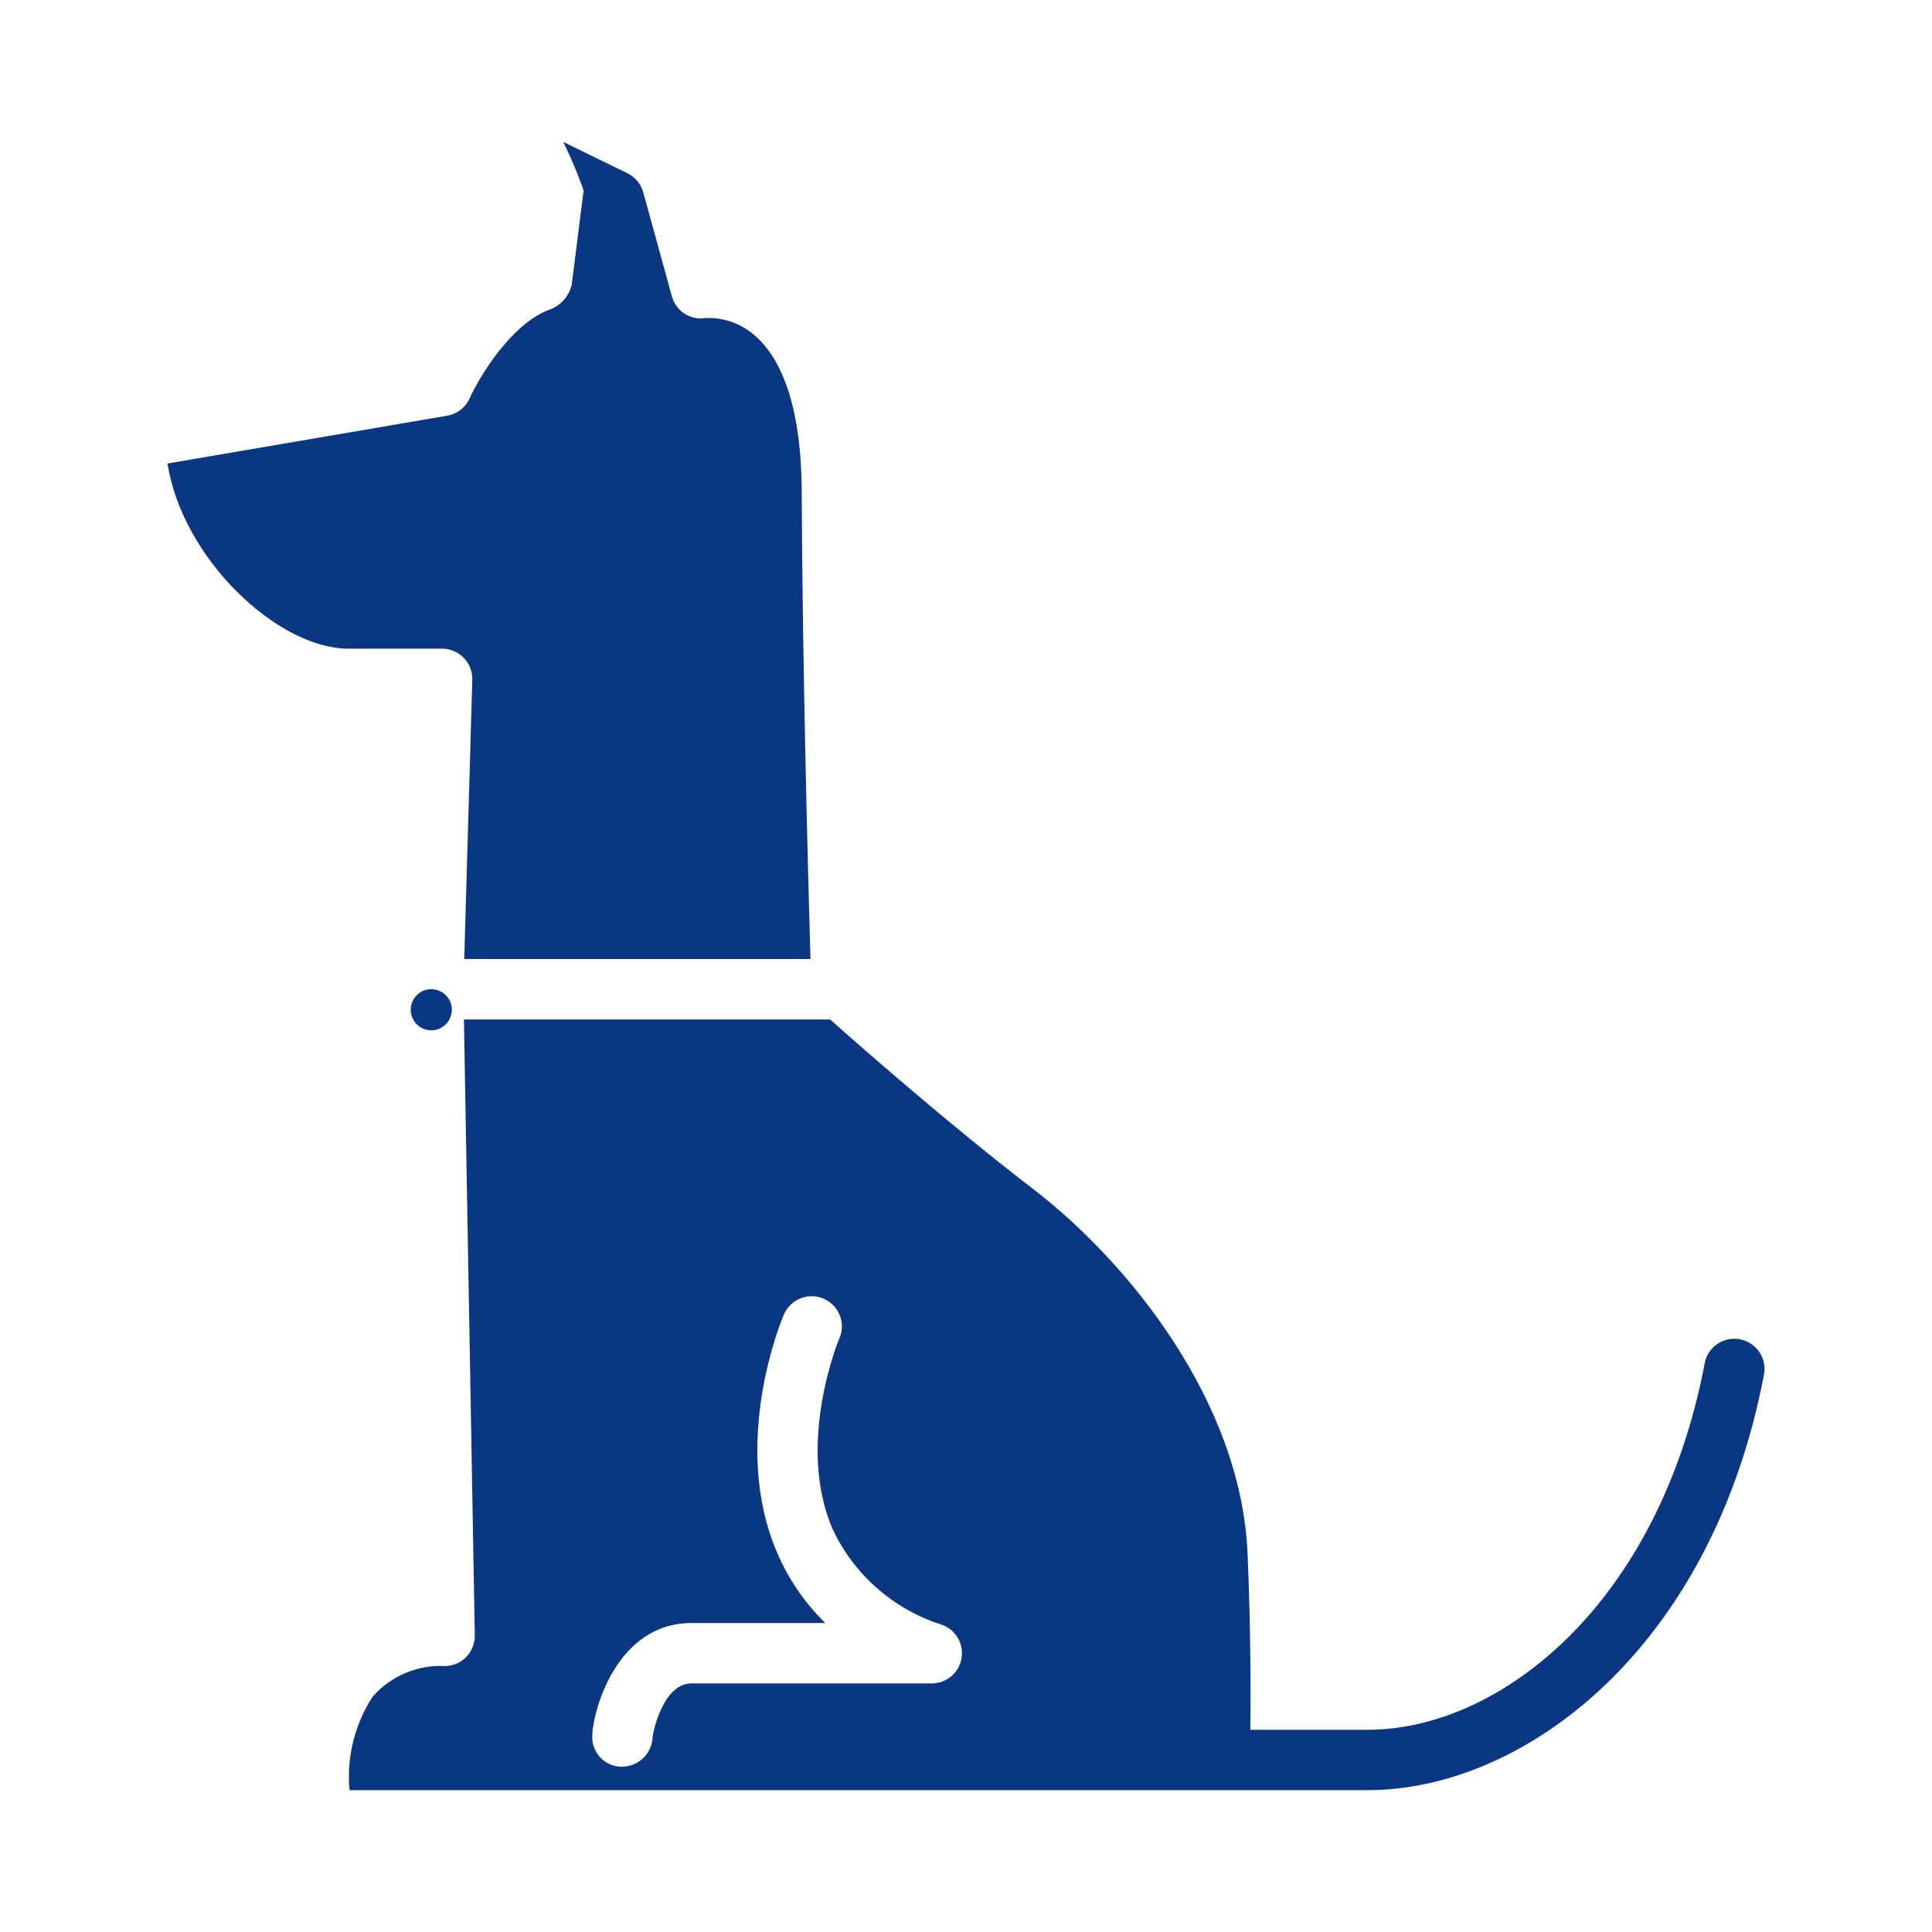 <svg width="24" height="24" viewBox="0 0 24 24" fill="none" xmlns="http://www.w3.org/2000/svg">
<path d="M21.614 16.637C21.566 16.628 21.516 16.628 21.467 16.638C21.419 16.648 21.373 16.668 21.333 16.696C21.292 16.724 21.257 16.759 21.23 16.801C21.203 16.842 21.185 16.888 21.176 16.937C20.608 19.924 18.638 21.488 16.988 21.488H15.532C15.539 20.936 15.535 20.194 15.498 19.305C15.419 17.408 14.013 15.675 12.835 14.771C11.804 13.98 10.66 12.975 10.312 12.664H5.763L5.898 20.314C5.9 20.413 5.863 20.508 5.795 20.58C5.727 20.652 5.633 20.694 5.534 20.696C5.365 20.687 5.195 20.716 5.039 20.782C4.882 20.848 4.742 20.948 4.63 21.075C4.406 21.419 4.304 21.829 4.342 22.238H16.988C18.948 22.238 21.269 20.464 21.913 17.074C21.932 16.977 21.91 16.876 21.854 16.794C21.798 16.712 21.712 16.655 21.614 16.637ZM11.572 20.912H8.59C8.238 20.912 8.11 21.515 8.107 21.583C8.102 21.68 8.061 21.771 7.991 21.839C7.921 21.907 7.829 21.945 7.732 21.947H7.72C7.623 21.946 7.531 21.907 7.463 21.838C7.395 21.769 7.356 21.676 7.357 21.579C7.357 21.268 7.653 20.162 8.59 20.162H10.252C9.996 19.911 9.792 19.613 9.652 19.284C9.07 17.923 9.708 16.397 9.738 16.329C9.777 16.238 9.851 16.166 9.944 16.129C10.036 16.092 10.139 16.093 10.231 16.132C10.322 16.172 10.395 16.246 10.431 16.338C10.468 16.431 10.467 16.534 10.428 16.625C10.42 16.637 9.884 17.93 10.342 18.992C10.473 19.274 10.662 19.526 10.897 19.731C11.131 19.936 11.406 20.091 11.703 20.184C11.786 20.214 11.856 20.273 11.9 20.35C11.944 20.426 11.96 20.516 11.944 20.603C11.928 20.69 11.882 20.769 11.814 20.826C11.746 20.882 11.66 20.913 11.572 20.912ZM5.492 8.058H4.327C3.454 8.058 2.266 6.945 2.081 5.758L5.555 5.164C5.616 5.154 5.673 5.129 5.721 5.091C5.77 5.054 5.808 5.005 5.834 4.949C5.946 4.699 6.345 4.02 6.832 3.844C6.9 3.819 6.961 3.777 7.009 3.721C7.056 3.666 7.089 3.6 7.103 3.529L7.25 2.364C7.177 2.159 7.093 1.958 6.997 1.763L7.795 2.153C7.842 2.176 7.884 2.209 7.918 2.25C7.952 2.291 7.977 2.339 7.991 2.39L8.346 3.68C8.37 3.769 8.426 3.846 8.503 3.896C8.58 3.946 8.673 3.965 8.764 3.951C8.988 3.941 9.207 4.019 9.375 4.167C9.753 4.491 9.955 5.157 9.959 6.094C9.968 8.289 10.04 10.938 10.068 11.913H5.767L5.867 8.444C5.868 8.394 5.86 8.344 5.841 8.297C5.823 8.25 5.796 8.208 5.761 8.172C5.726 8.136 5.684 8.107 5.638 8.088C5.592 8.068 5.542 8.058 5.492 8.058H5.492ZM5.357 12.288C5.408 12.288 5.457 12.303 5.499 12.331C5.541 12.359 5.574 12.399 5.594 12.445C5.613 12.492 5.618 12.544 5.608 12.593C5.598 12.643 5.574 12.689 5.538 12.724C5.502 12.76 5.457 12.785 5.407 12.794C5.358 12.804 5.306 12.799 5.259 12.78C5.213 12.76 5.173 12.727 5.145 12.685C5.117 12.643 5.102 12.594 5.102 12.543C5.102 12.476 5.129 12.411 5.177 12.363C5.224 12.315 5.289 12.288 5.357 12.288Z" fill="#0A3782"/>
</svg>
